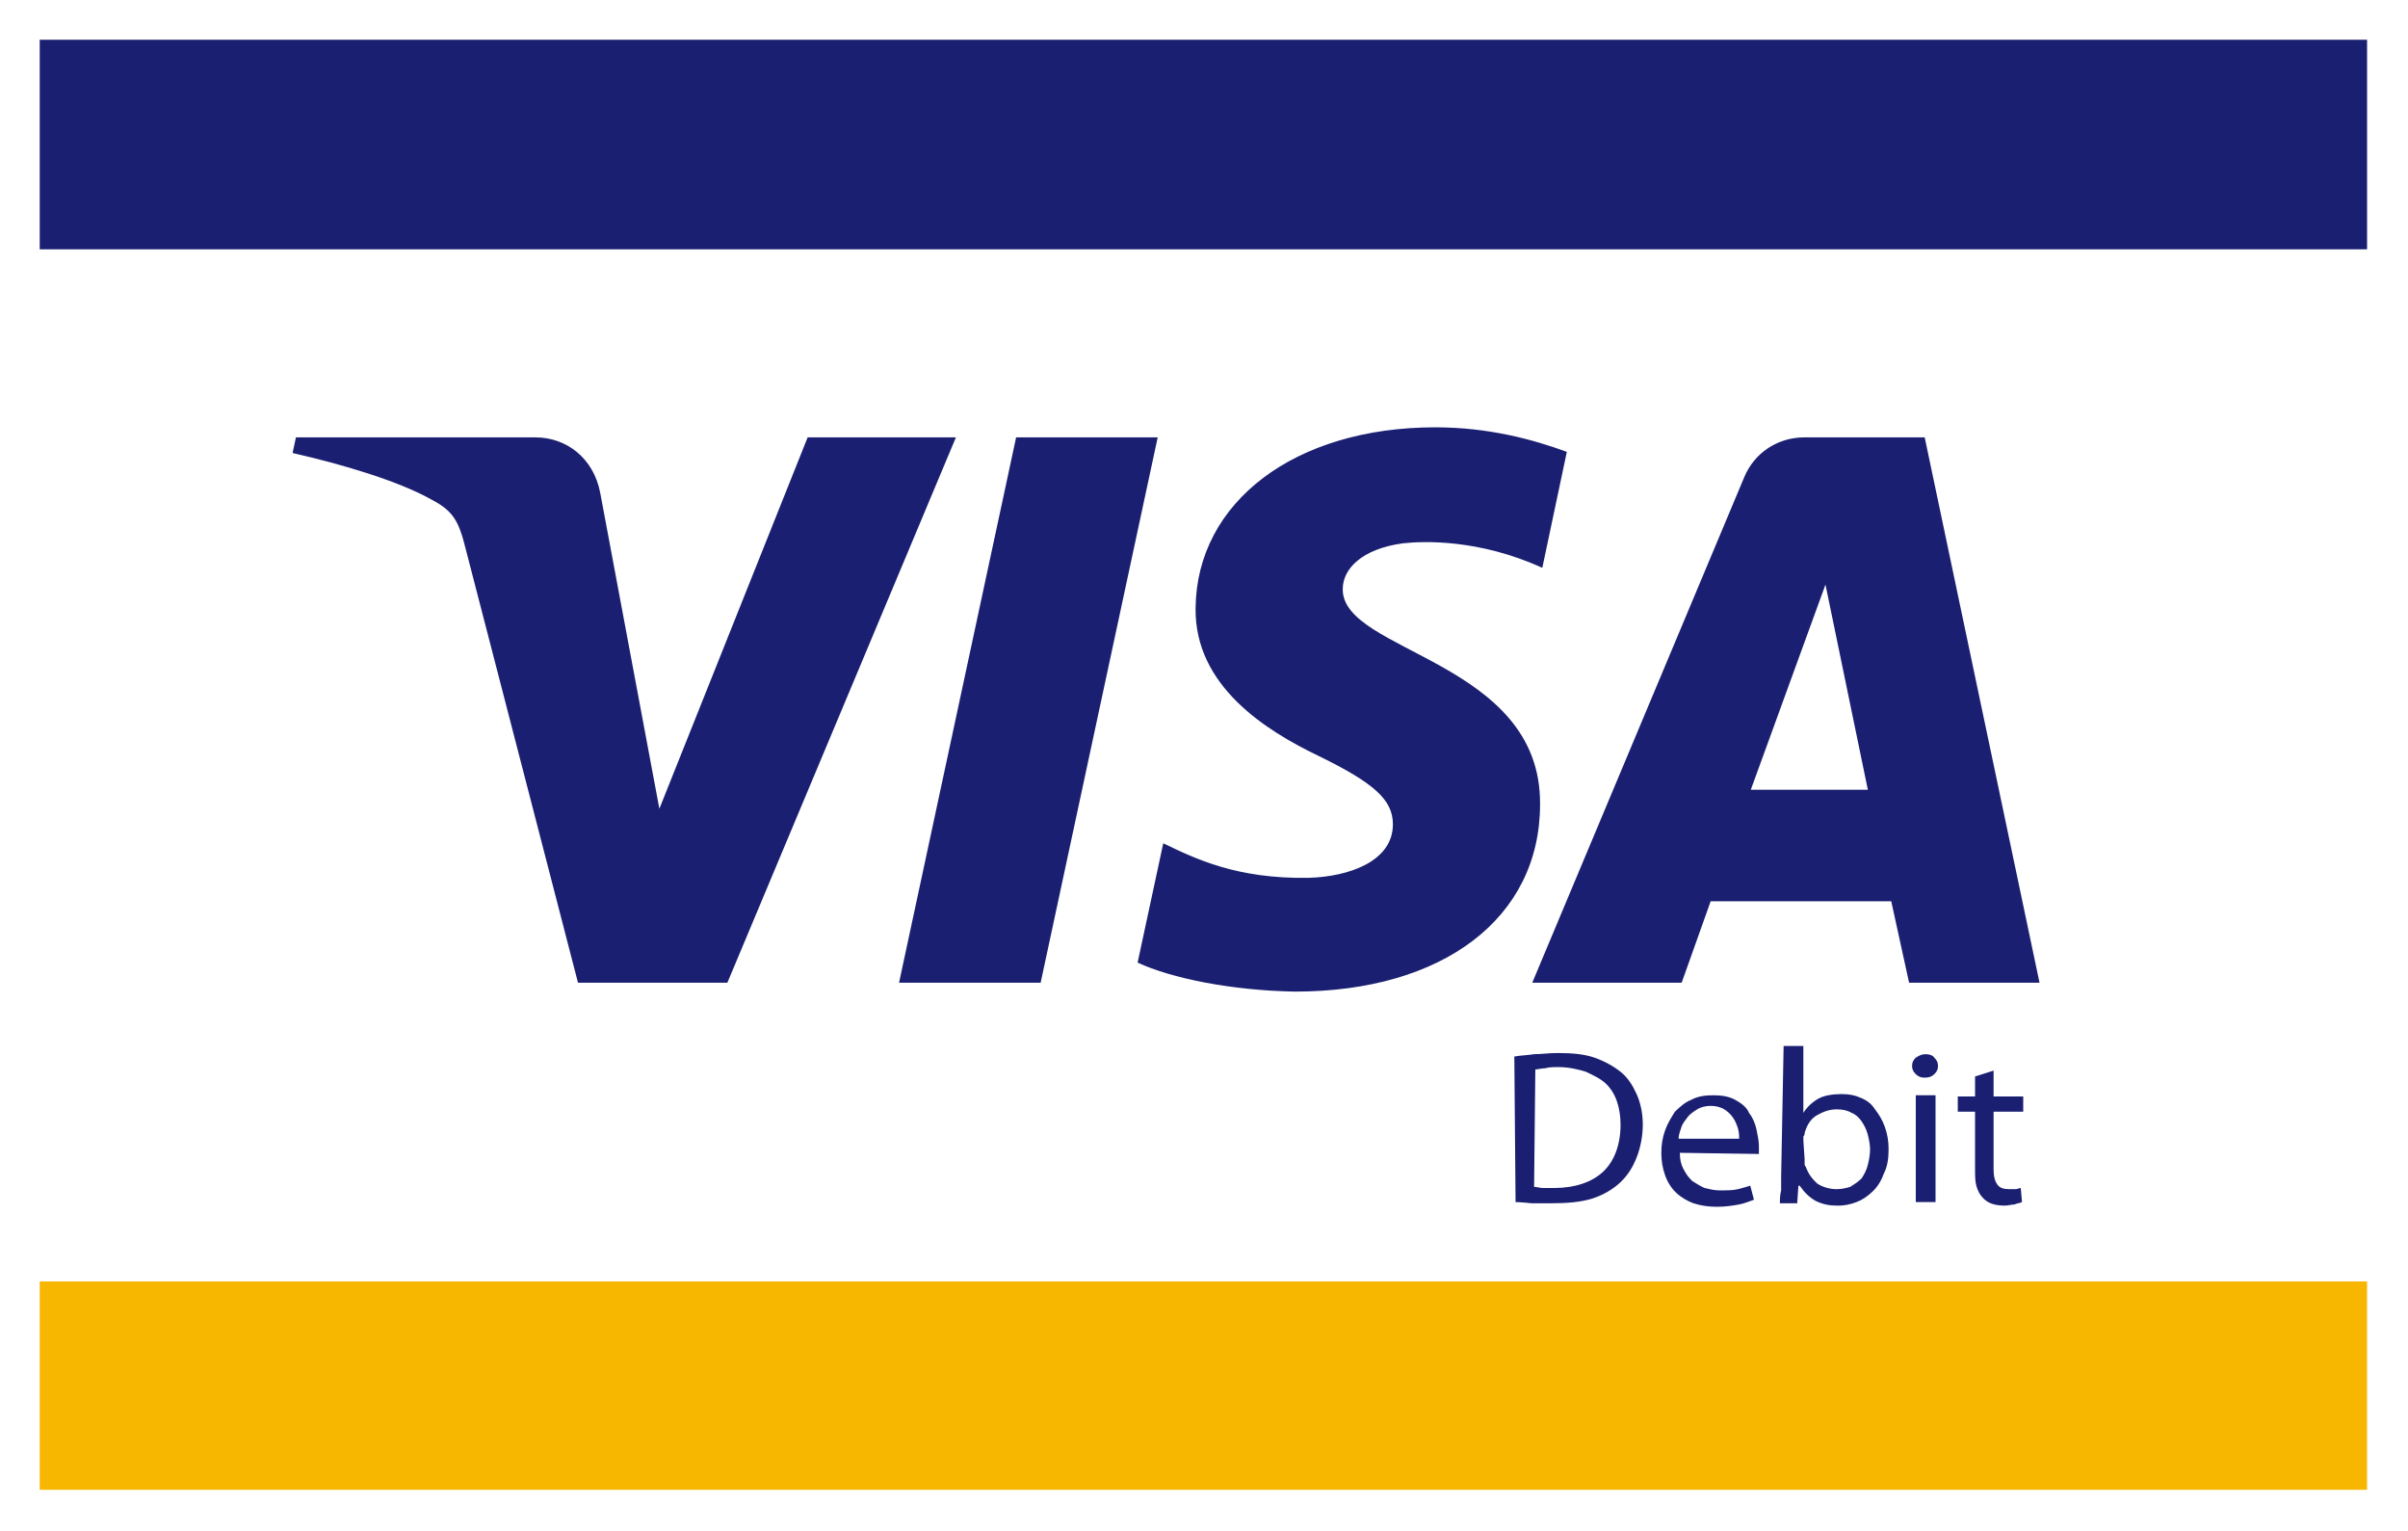 <svg xmlns="http://www.w3.org/2000/svg" viewBox="0 0 200 127.1" enable-background="new 0 0 200 127.1"><g><path fill="#fff" d="M200 127.1H0V0h200v127.1z"/><path fill="#F7B600" d="M3.3 106.4h193.3v17.3H3.3v-17.3z"/><path fill="#1A1F71" d="M3.3 20.7h193.3V3.3H3.3v17.4z"/><g><path fill="#1A1F71" d="M96.154 36.316l-9.722 45.278h-11.76l9.723-45.278h11.76zm49.26 29.26l6.203-17.038 3.52 17.037h-9.724zm13.148 16.018h10.833l-9.537-45.278h-10c-2.222 0-4.167 1.296-5 3.333l-17.593 41.944h12.408l2.407-6.76h15l1.482 6.76zm-30.65-14.815c.094-11.945-16.48-12.594-16.388-17.87 0-1.668 1.575-3.335 5-3.798 1.667-.185 6.297-.37 11.575 2.037l2.036-9.63c-2.778-1.02-6.482-2.037-10.926-2.037-11.667 0-19.815 6.203-19.908 15-.092 6.48 5.834 10.185 10.278 12.315 4.537 2.222 6.11 3.61 6.11 5.648 0 3.055-3.61 4.352-7.036 4.444-5.926.093-9.352-1.574-12.037-2.87l-2.13 9.907c2.778 1.297 7.778 2.315 13.056 2.408 12.315 0 20.37-6.11 20.37-15.556M79.395 36.315L60.413 81.594H48.006l-9.352-36.11c-.556-2.224-1.02-3.057-2.778-3.983-2.778-1.573-7.5-2.962-11.574-3.888l.278-1.296h19.907c2.5 0 4.815 1.667 5.37 4.63l4.908 26.203L67.08 36.315h12.315z"/></g><g fill="#1A1F71"><path d="M127.417 98.544c.205 0 .513.098.718.098h.923c1.744 0 3.18-.488 4.104-1.365.923-.877 1.436-2.242 1.436-3.9 0-.68-.103-1.363-.308-1.948-.205-.586-.513-1.073-.923-1.463-.41-.39-1.026-.683-1.64-.975-.617-.195-1.438-.39-2.258-.39-.412 0-.822 0-1.13.098-.308 0-.615.097-.82.097l-.103 9.747zm-1.642-10.82c.513-.097 1.026-.097 1.642-.194.615 0 1.23-.098 1.95-.098 1.23 0 2.256.098 3.077.39s1.54.683 2.154 1.17c.616.487 1.026 1.17 1.334 1.852.308.682.513 1.56.513 2.534 0 .975-.205 1.95-.513 2.73-.308.78-.718 1.46-1.334 2.046-.615.585-1.436 1.072-2.36 1.365-.923.29-2.05.39-3.385.39h-1.64s-.925-.1-1.335-.1l-.103-12.085z"/><path d="M144.447 94.548c0-.293 0-.488-.103-.877-.102-.292-.205-.584-.41-.877-.205-.292-.41-.487-.718-.682-.308-.194-.718-.29-1.13-.29-.41 0-.82.096-1.127.29-.31.196-.617.39-.822.683-.205.293-.41.488-.513.878-.103.293-.205.585-.205.878h5.027zm-4.925 1.17c0 .584.103.974.308 1.364.205.39.41.682.718.975.308.195.616.39 1.026.585.41.097.82.195 1.23.195.617 0 1.13 0 1.54-.098.41-.098.718-.196 1.026-.293l.308 1.17c-.308.097-.718.292-1.23.39-.514.097-1.13.194-1.848.194-.718 0-1.334-.096-1.95-.29-.512-.196-1.025-.49-1.435-.878-.41-.39-.718-.878-.924-1.463-.204-.585-.306-1.17-.306-1.852s.102-1.268.307-1.852c.207-.585.514-1.073.822-1.56.41-.39.82-.78 1.334-.975.513-.29 1.128-.39 1.846-.39.718 0 1.334.1 1.847.39.512.294.922.586 1.127 1.073.308.39.513.878.616 1.365.103.487.205.975.205 1.365V95.815l-6.566-.097z"/><path d="M149.884 96.302v.293c0 .097 0 .195.103.292.205.585.513.975.923 1.365.41.292 1.026.487 1.64.487.412 0 .822-.098 1.13-.196.308-.195.615-.39.923-.682.205-.293.41-.682.513-1.072.103-.39.205-.878.205-1.365 0-.39-.1-.877-.204-1.267-.103-.39-.308-.78-.513-1.072-.205-.293-.513-.585-.82-.683-.308-.194-.72-.292-1.232-.292-.614 0-1.127.196-1.64.488-.513.293-.82.78-1.026 1.462 0 .098 0 .195-.103.293v.39l.104 1.56zm-1.744-9.454h1.64v5.555c.31-.487.72-.877 1.232-1.17.513-.292 1.232-.39 1.95-.39.615 0 1.128.098 1.54.293.51.195.922.488 1.23.975.307.39.615.878.82 1.463.206.585.308 1.17.308 1.852 0 .78-.102 1.462-.41 2.047-.205.585-.513 1.072-.924 1.462-.41.39-.82.682-1.333.877-.513.196-1.026.294-1.54.294-.717 0-1.23-.098-1.846-.39-.513-.293-.923-.682-1.333-1.267h-.103l-.102 1.462h-1.436c0-.294 0-.684.103-1.073v-1.17l.205-10.82z"/><path d="M159.938 87.53c.308 0 .615.097.718.292.205.195.308.39.308.683 0 .292-.103.487-.308.682-.205.195-.41.292-.82.292-.31 0-.514-.098-.72-.293-.204-.195-.307-.39-.307-.682 0-.293.102-.488.307-.683.308-.195.513-.292.82-.292zm-.82 12.28v-8.87h1.64v8.87h-1.64z"/><path d="M165.58 88.894v2.145h2.462v1.266h-2.462v4.776c0 .585.103.975.308 1.267.205.292.513.39 1.026.39h.513c.102 0 .308-.098.41-.098l.103 1.17c-.205.097-.41.097-.616.194-.205 0-.513.098-.82.098-.82 0-1.437-.195-1.847-.683-.205-.194-.41-.583-.513-.973-.103-.39-.103-.878-.103-1.365v-4.776h-1.435V91.04h1.436V89.38l1.54-.488z"/></g></g></svg>